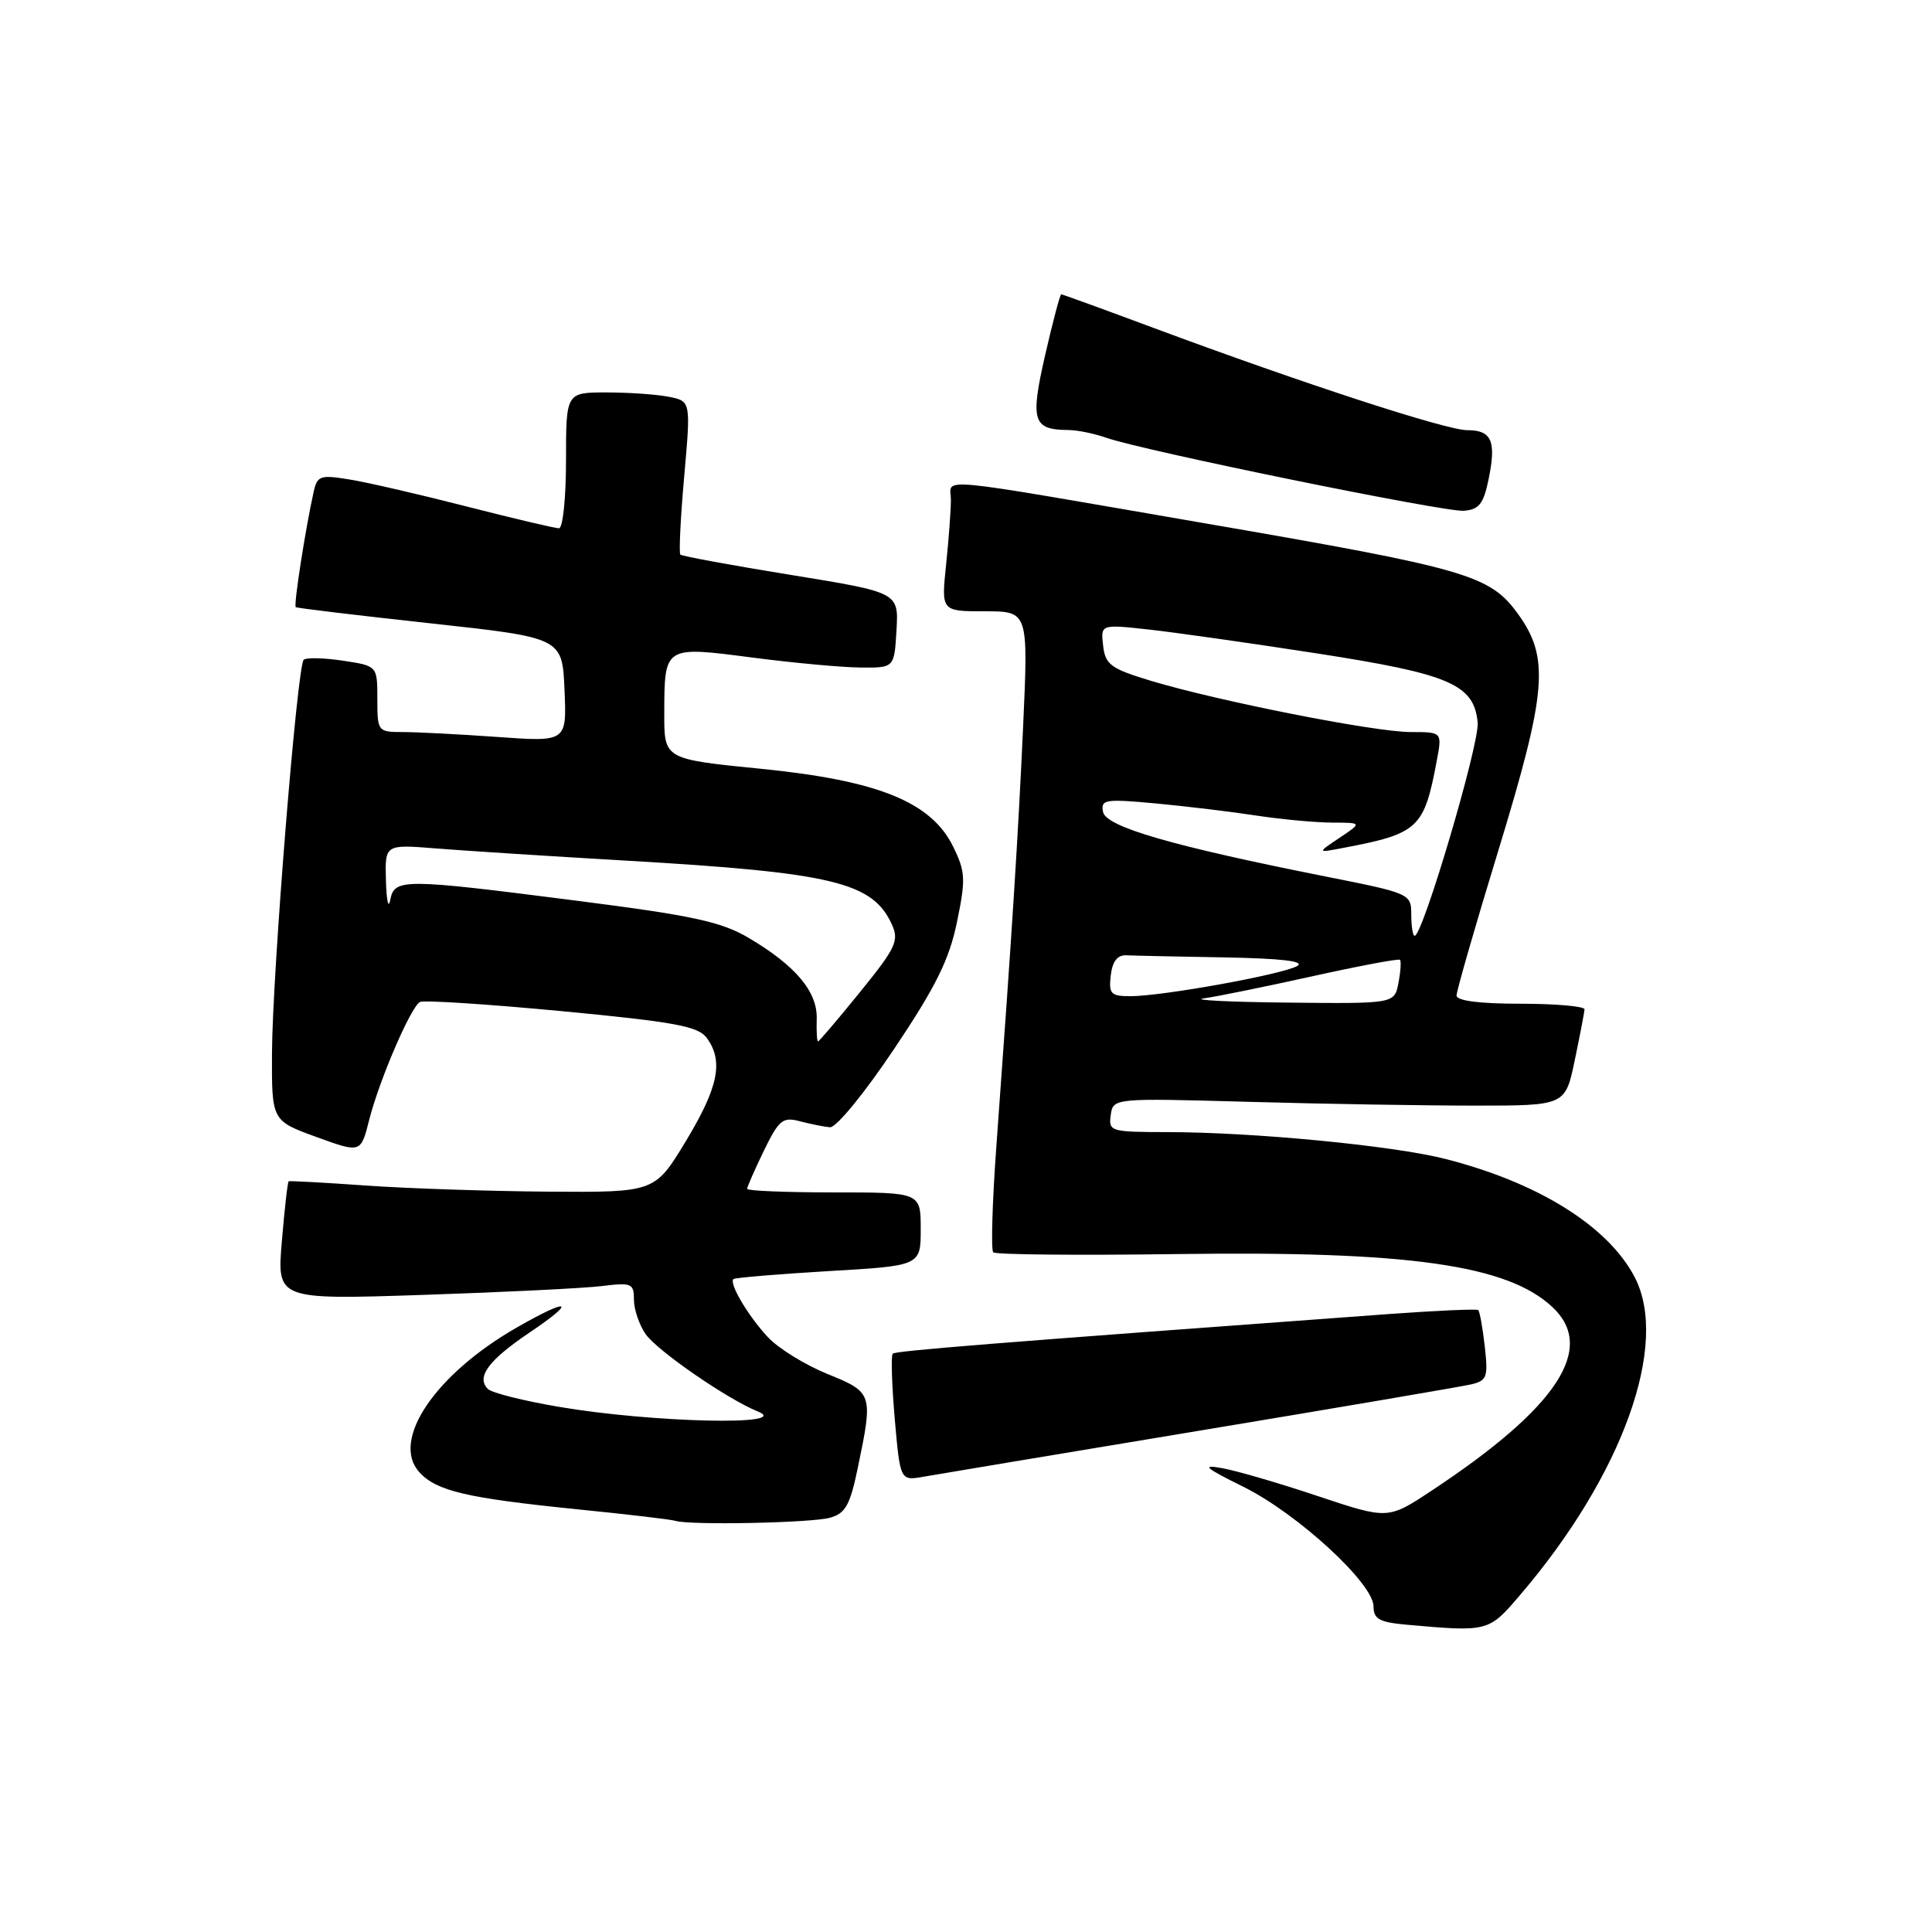 <?xml version="1.0" encoding="UTF-8" standalone="no"?>
<!DOCTYPE svg PUBLIC "-//W3C//DTD SVG 1.1//EN" "http://www.w3.org/Graphics/SVG/1.1/DTD/svg11.dtd" >
<svg xmlns="http://www.w3.org/2000/svg" xmlns:xlink="http://www.w3.org/1999/xlink" version="1.1" viewBox="0 0 256 256">
 <g >
 <path fill="currentColor"
d=" M 201.40 211.37 C 214.99 195.49 221.25 178.10 216.59 169.20 C 213.05 162.45 203.80 156.69 191.50 153.56 C 184.60 151.80 166.11 150.02 154.68 150.01 C 147.15 150.00 146.87 149.92 147.18 147.75 C 147.50 145.50 147.50 145.50 165.50 146.00 C 175.40 146.28 188.88 146.50 195.46 146.50 C 207.41 146.50 207.41 146.50 208.66 140.50 C 209.35 137.20 209.93 134.16 209.96 133.75 C 209.98 133.34 206.18 133.00 201.50 133.00 C 196.04 133.00 193.00 132.61 193.00 131.91 C 193.00 131.31 195.47 122.72 198.50 112.82 C 204.99 91.58 205.36 87.17 201.12 81.32 C 197.42 76.21 194.38 75.33 160.00 69.40 C 122.68 62.96 126.00 63.27 126.00 66.22 C 126.00 67.59 125.71 71.47 125.36 74.85 C 124.72 81.00 124.72 81.00 130.49 81.00 C 136.26 81.00 136.26 81.00 135.57 96.25 C 134.90 110.87 134.16 122.62 132.02 151.94 C 131.48 159.33 131.30 165.63 131.61 165.94 C 131.92 166.25 142.90 166.35 156.02 166.17 C 186.67 165.75 199.75 167.60 205.72 173.21 C 211.53 178.66 206.36 186.51 189.71 197.51 C 183.92 201.34 183.92 201.34 174.71 198.27 C 169.64 196.57 163.93 194.90 162.00 194.55 C 159.12 194.02 159.60 194.46 164.78 197.02 C 171.95 200.58 182.00 209.82 182.00 212.86 C 182.00 214.52 182.77 214.95 186.25 215.27 C 197.21 216.25 197.23 216.25 201.40 211.37 Z  M 109.97 201.11 C 112.03 200.54 112.64 199.44 113.67 194.46 C 115.71 184.66 115.66 184.50 109.62 182.05 C 106.67 180.85 103.12 178.66 101.75 177.18 C 99.15 174.40 96.59 170.08 97.18 169.49 C 97.36 169.30 103.03 168.83 109.76 168.43 C 122.00 167.72 122.00 167.72 122.00 162.86 C 122.00 158.00 122.00 158.00 110.50 158.00 C 104.17 158.00 99.00 157.79 99.00 157.53 C 99.00 157.27 100.00 154.99 101.22 152.47 C 103.21 148.39 103.72 147.97 105.97 148.57 C 107.36 148.93 109.16 149.30 109.97 149.37 C 110.79 149.44 114.51 144.91 118.47 139.00 C 124.01 130.73 125.78 127.16 126.80 122.19 C 127.98 116.50 127.93 115.51 126.30 112.19 C 123.40 106.26 116.35 103.41 100.75 101.86 C 88.00 100.59 88.00 100.59 88.02 94.54 C 88.04 85.57 87.99 85.61 99.61 87.12 C 105.05 87.83 111.53 88.43 114.00 88.45 C 118.50 88.50 118.50 88.50 118.79 83.50 C 119.08 78.50 119.08 78.50 104.80 76.18 C 96.95 74.91 90.36 73.69 90.15 73.49 C 89.95 73.28 90.17 68.62 90.66 63.13 C 91.54 53.16 91.54 53.16 88.64 52.58 C 87.05 52.26 83.33 52.00 80.37 52.00 C 75.00 52.00 75.00 52.00 75.00 61.00 C 75.00 65.95 74.58 70.00 74.07 70.00 C 73.55 70.00 68.04 68.70 61.82 67.11 C 55.59 65.51 48.61 63.90 46.29 63.53 C 42.43 62.90 42.04 63.03 41.56 65.17 C 40.45 70.18 38.89 80.22 39.19 80.45 C 39.36 80.58 47.38 81.54 57.00 82.59 C 74.50 84.50 74.50 84.50 74.80 91.40 C 75.10 98.31 75.10 98.31 65.90 97.65 C 60.83 97.29 55.19 97.00 53.35 97.00 C 50.06 97.00 50.00 96.92 50.00 92.61 C 50.00 88.23 50.00 88.23 45.41 87.54 C 42.88 87.16 40.56 87.11 40.24 87.43 C 39.37 88.29 36.09 129.09 36.04 139.50 C 36.00 148.50 36.00 148.50 41.91 150.65 C 47.81 152.80 47.81 152.80 48.92 148.39 C 50.24 143.17 54.41 133.46 55.64 132.77 C 56.11 132.50 64.55 133.05 74.40 133.98 C 89.43 135.41 92.51 135.98 93.65 137.53 C 95.90 140.61 95.20 144.05 90.89 151.19 C 86.77 158.00 86.77 158.00 72.64 157.90 C 64.86 157.84 54.00 157.48 48.50 157.09 C 43.00 156.70 38.39 156.45 38.25 156.53 C 38.11 156.60 37.71 160.16 37.35 164.44 C 36.69 172.22 36.69 172.22 56.09 171.58 C 66.77 171.22 77.41 170.70 79.75 170.41 C 83.69 169.92 84.00 170.05 84.00 172.22 C 84.00 173.50 84.70 175.56 85.56 176.79 C 87.11 179.00 96.40 185.41 100.42 187.03 C 105.16 188.95 86.36 188.51 74.04 186.41 C 69.38 185.62 65.16 184.56 64.65 184.05 C 63.07 182.47 64.71 180.25 70.18 176.56 C 76.54 172.28 75.49 171.88 68.48 175.90 C 57.64 182.11 51.75 190.86 55.56 195.07 C 57.83 197.57 61.80 198.50 76.50 199.99 C 83.10 200.65 88.95 201.34 89.50 201.52 C 91.38 202.12 107.49 201.80 109.97 201.11 Z  M 159.00 189.56 C 177.43 186.50 193.57 183.75 194.87 183.45 C 197.04 182.95 197.20 182.51 196.74 178.40 C 196.46 175.93 196.07 173.76 195.87 173.59 C 195.67 173.42 190.32 173.66 184.00 174.12 C 131.16 177.99 118.68 178.99 118.29 179.37 C 118.05 179.62 118.17 183.51 118.56 188.02 C 119.28 196.22 119.28 196.22 122.39 195.67 C 124.10 195.37 140.57 192.62 159.00 189.56 Z  M 197.24 63.54 C 198.29 58.44 197.67 57.00 194.42 57.00 C 191.62 57.00 172.76 50.85 152.91 43.47 C 146.31 41.01 140.78 39.00 140.62 39.00 C 140.46 39.00 139.50 42.64 138.48 47.08 C 136.49 55.81 136.85 56.95 141.60 56.98 C 142.76 56.99 145.01 57.45 146.60 58.01 C 151.58 59.74 191.37 67.87 193.96 67.68 C 195.97 67.53 196.57 66.78 197.24 63.54 Z  M 159.50 132.29 C 161.15 132.07 167.61 130.75 173.85 129.37 C 180.08 127.99 185.33 127.00 185.51 127.18 C 185.68 127.36 185.59 128.74 185.30 130.25 C 184.77 133.00 184.77 133.00 170.63 132.85 C 162.86 132.77 157.85 132.52 159.50 132.29 Z  M 147.18 129.25 C 147.40 127.38 148.06 126.53 149.25 126.58 C 150.21 126.63 156.06 126.76 162.25 126.86 C 169.83 127.00 172.97 127.37 171.89 128.00 C 169.99 129.11 154.03 132.00 149.80 132.00 C 147.19 132.00 146.90 131.70 147.18 129.25 Z  M 187.00 121.20 C 187.00 118.43 186.87 118.37 175.75 116.16 C 155.27 112.09 146.54 109.56 146.16 107.58 C 145.84 105.93 146.42 105.84 153.16 106.46 C 157.19 106.84 163.20 107.56 166.50 108.07 C 169.80 108.57 174.30 108.99 176.50 109.00 C 180.50 109.01 180.50 109.01 177.50 111.01 C 174.50 113.02 174.50 113.02 178.00 112.35 C 187.98 110.45 188.70 109.78 190.39 100.75 C 191.09 97.00 191.09 97.00 186.92 97.00 C 182.17 97.00 161.46 92.91 152.50 90.21 C 147.18 88.60 146.46 88.07 146.17 85.56 C 145.84 82.72 145.84 82.72 152.17 83.41 C 155.65 83.79 165.70 85.22 174.50 86.58 C 192.12 89.31 195.30 90.68 195.80 95.73 C 196.08 98.45 188.53 124.00 187.45 124.00 C 187.20 124.00 187.00 122.74 187.00 121.20 Z  M 108.22 134.98 C 108.32 131.39 105.39 127.92 99.16 124.25 C 95.55 122.13 91.73 121.31 76.66 119.38 C 53.32 116.39 52.26 116.38 51.71 119.25 C 51.47 120.49 51.21 119.34 51.14 116.69 C 51.00 111.88 51.00 111.88 57.75 112.42 C 61.46 112.72 72.83 113.45 83.00 114.04 C 110.38 115.63 115.63 116.90 118.18 122.50 C 119.16 124.64 118.70 125.61 113.96 131.45 C 111.04 135.05 108.53 138.00 108.39 138.00 C 108.25 138.00 108.17 136.64 108.22 134.98 Z "/>
</g>
</svg>